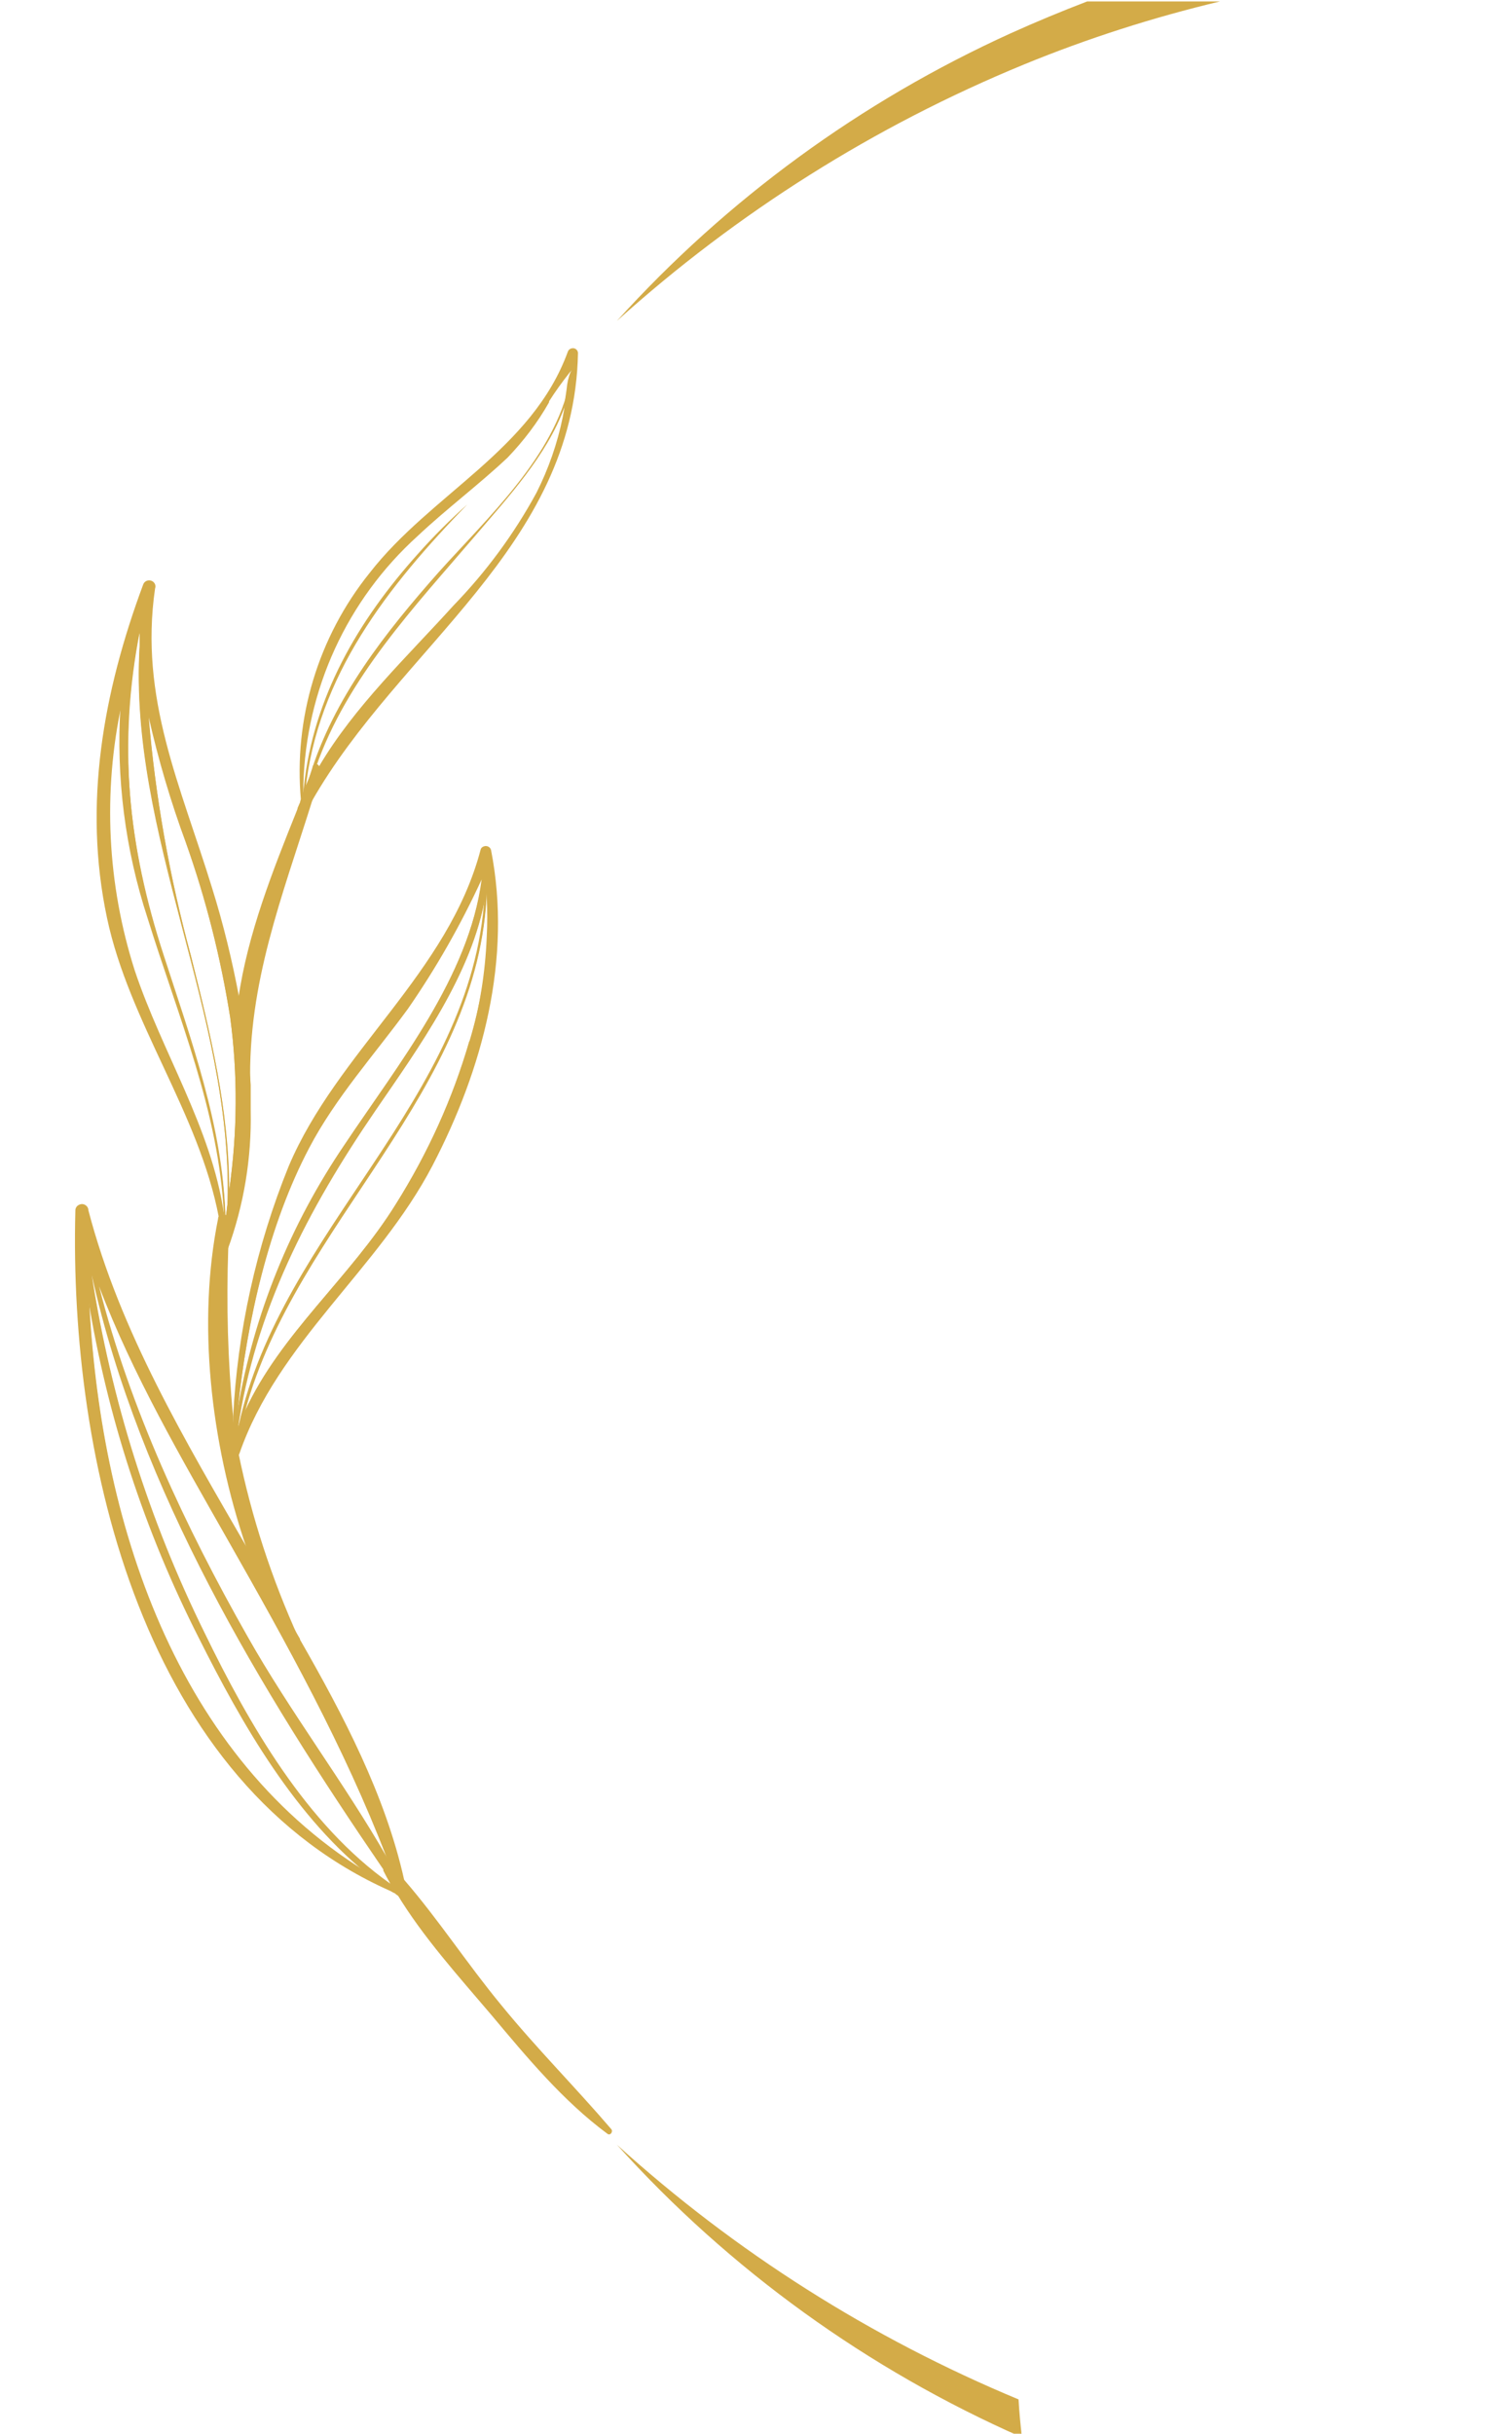 <?xml version="1.0" encoding="utf-8"?>
<!-- Generator: Adobe Illustrator 25.3.1, SVG Export Plug-In . SVG Version: 6.00 Build 0)  -->
<svg version="1.1" id="Layer_1" xmlns="http://www.w3.org/2000/svg" xmlns:xlink="http://www.w3.org/1999/xlink" x="0px" y="0px"
	 viewBox="0 0 626 1007" style="enable-background:new 0 0 626 1007;" xml:space="preserve">
<style type="text/css">
	.st0{fill:#D3AB48;}
</style>
<g>
	<path class="st0" d="M421.7,992.8c0.3,5.3,0.8,10.5,1.4,15.7c-63.8-28.1-121-69.3-167.7-121.1C304.4,931.8,360.6,967.4,421.7,992.8
		z"/>
	<path class="st0" d="M450.1,0.6h55c-27.7,6.6-54.9,15.3-81.2,26.1C362.1,52.1,305.1,88,255.4,132.8c45.6-50.4,101.1-90.9,163-119
		C428.8,9.1,439.4,4.7,450.1,0.6z"/>
	<path class="st0" d="M161.4,771.6c0,0,0,0,0.3,0c0.3,0.3,0.5,0.5,0.7,0.9c0.8,0.9,1.7,1.8,2.4,2.7s1.7,1.8,2.6,2.7l0,0
		c14.2,16.4,26.2,34.9,40.1,51.7c14.6,17.9,30.8,34.1,45.6,51.4c0.8,1-0.4,2.8-1.6,1.9c-18.3-13.5-33.4-31.7-48-49.1
		c-13.4-15.8-28.4-32.3-39.3-50.4c0-0.2,0-0.3,0-0.5l0,0l-0.3-0.4l0,0l-1.2-1.7l0,0c-0.3-0.5-0.6-1.1-0.8-1.6l0,0
		c-1-1.8-2-3.6-2.9-5.4c0-0.1,0-0.3,0-0.4C158.3,772,160.1,770.6,161.4,771.6z"/>
	<path class="st0" d="M132.1,317c0.7,0.1,1.1,0.6,1.1,1.3c0,0.1,0,0.2-0.1,0.3l-0.8,2.7c-1,3.5-2.1,7-3.2,10.5
		c-12.3,39.3-26.5,75-25.5,117c0,1.1,0,2.1,0,3.2s0,2.5,0,3.8s0,2,0,3.1c0,0.2,0,0.4,0,0.6l0,0c-0.5,1-1.6,1.4-2.6,1
		c-0.2-0.1-0.4-0.2-0.6-0.4c-0.2-0.2-0.3-0.5-0.4-0.7c-2.6-11.9-3.3-24-2.3-36.1v-0.4c0.2-3.3,0.5-6.5,1-9.8l0,0
		c3.8-26.6,14.2-52.8,24.2-77.7c0.4-1.2,0.9-2.3,1.4-3.5c0-0.1,0-0.3,0-0.4l0,0c0.1-0.3,0.3-0.7,0.4-1c0.2-0.6,0.4-1.2,0.7-1.8
		c0-0.2,0-0.3,0-0.5l0,0l0.3-0.7c1.2-3.2,2.5-6.2,3.8-9.5l0,0c-0.3-0.7,0.1-1.5,0.8-1.7C131,315.9,131.8,316.3,132.1,317L132.1,317z
		"/>
	<path class="st0" d="M235.1,145.5c-14.8,40.7-56.7,58.9-82.1,91.6c-21.3,26.5-31.5,60.3-28.4,94.1l-1.4,3.2v0.7
		c0.2,1,1.2,1.7,2.3,1.5c0.5-0.1,0.9-0.4,1.2-0.8c0.7-1.4,1.5-2.8,2.3-4.1c36.3-63.9,108.8-105.4,110.3-185.7
		c-0.1-1.2-1.2-2.1-2.4-1.9C236.1,144.2,235.4,144.7,235.1,145.5z M227.3,166.1c2.6-4.1,5.5-8.1,8.5-11.9c0.1-0.2,0.3-0.4,0.5-0.5
		c0,0,0-0.3,0.4-0.4c-0.2,0.2-0.3,0.5-0.5,0.7c-0.9,2.2-1.4,4.6-1.6,7l0,0l-0.3,2.1l0,0c-0.3,1.6-0.4,3.3-0.6,4.7l0,0
		c0,1.6-0.5,3.3-0.7,4.7c-2.2,10.9-5.9,21.5-10.9,31.4c-9.3,17.1-20.9,32.8-34.4,46.7c-18.9,20.9-41,41.7-55.6,66.5
		c-1.1,1.8-2.1,3.6-3.1,5.4l0,0c-0.8,1.5-1.6,3.1-2.3,4.7l-0.3,0.6l0,0l0,0l0,0c-0.2,0.6-0.5,1.2-0.8,1.7c0-1.6,0-3.1,0-4.7l0,0
		c1-39.4,18.1-76.6,47.3-103c12-11.3,25.3-21.2,37.3-32.5c6.6-6.9,12.4-14.5,17.1-22.8C227.3,166.3,227.4,166.2,227.3,166.1z"/>
	<path class="st0" d="M193.5,208.7c-32.8,33.7-62.2,70.9-67.1,118.8v0.6c-0.3,1.9-0.4,3.8-0.5,5.6l0,0v1.5l0,0
		c-0.1,0.2-0.3,0.3-0.5,0.3l0,0l0,0l0,0l0,0v-0.4v-3v-0.4l0,0l0,0c0-2,0.1-4,0.4-6l0,0c3.9-37.1,22.3-68.8,47.3-96.6
		C179.5,221.9,186.3,215.1,193.5,208.7z"/>
	<path class="st0" d="M237.2,145.8c0,0,0.4,0,0.4,0.3v1.5c0,2.7-0.2,5.4-0.7,8c-0.6,4.4-1.7,8.7-3.2,12.9l0,0
		c-7.3,20-23.6,37.5-36.7,52.9c-25.3,29.6-53.4,59.1-66.2,96.1c-0.6,1.5-1,3.1-1.5,4.7l0,0c-1.1,3.3-2,6.6-2.6,10
		c-0.3,0.9-0.4,1.7-0.6,2.5l0,0c-0.1,0.2-0.3,0.3-0.5,0.3l0,0l0,0c-0.1-0.1-0.1-0.3,0-0.4l0,0v-0.7c-0.1-0.2-0.1-0.5,0-0.7l0.2-1.6
		c0.3-1,0.5-2.1,0.7-3.2c0-0.1,0-0.3,0-0.4l0,0c0-0.1,0-0.2,0-0.3v-0.4c8.4-33.1,29-60.6,51.3-86.2c19.4-22.5,47.9-47.3,56.7-77.5
		l0,0c0.5-1.5,0.8-3,1.2-4.5l0,0c0.3-1.6,0.5-3,0.7-4.5c0,0,0,0,0-0.4c0.3-1.6,0.4-3.1,0.4-4.7c0.1-0.7,0.1-1.4,0-2l0,0v-0.8
		c-0.2-0.1-0.4-0.4-0.3-0.6C236.7,145.8,237,145.7,237.2,145.8L237.2,145.8z"/>
	<path class="st0" d="M92.3,502.7c0.2,0,0.3,0,0.5,0s0.3,0,0.5,0c0,0,0,0,0.3,0c0.2,0.1,0.3,0.3,0.4,0.4l0,0c0.3,0.3,0.4,0.6,0.5,1
		v12.4c-0.8,23.2-0.2,46.4,2,69.5v1c0,1.4,0.4,3,0.7,4.4l0,0c0,0.4,0,0.8,0,1.2l0.4,2.4v0.9l0,0l0.3,1.2v0.5
		c0.2,1.2,0.4,2.4,0.8,3.5l0,0c5.4,26.5,13.8,52.2,25,76.8l0,0l0,0v0.4c2.6,5.9,5.2,11.9,7.8,17.9c0.3,0.7,0.1,1.6-0.6,2
		c-0.7,0.3-1.5,0.1-1.8-0.6c-8.4-13.2-15.6-27.1-21.5-41.7v-0.3c-2-5-3.9-10.1-5.6-15.3l0,0l0,0l0,0l0,0
		c-15-44-20.3-93.5-11.7-136.1v-0.3c0.1-0.5,0.5-0.9,1-1C91.5,502.8,91.9,502.7,92.3,502.7z"/>
	<path class="st0" d="M200.8,353.3L200.8,353.3c0,0.9-0.4,1.6-0.6,2.5C190.5,393,151.6,432.6,131,465
		c-18.9,30.2-31.1,90.2-33.9,126.2l0,0l-0.3,4.7l0,0c0,0,0,0.4,0,0.6c0,2.1-0.3,4.2-0.3,6.1c0-0.8,0.5-1.6,0.7-2.4l0,0
		c0.2-0.8,0.5-1.6,0.8-2.4v-0.4l1.2-3.5l0,0c10.5-29.5,32.2-49.7,50-70.9c27.8-33,64.6-106.3,52.8-166.3v-0.2
		c-0.1-0.6-0.2-1.2-0.4-1.8l0,0l-0.5-2.6L200.8,353.3z M98.4,591.7c7.2-49.2,28.9-91.1,57.2-132.4c17.6-25.7,40-56.5,45.3-88.8
		C196.1,454.9,116.5,509,99,589.6l0,0C98.7,590.3,98.5,591,98.4,591.7z M128,475c10.9-20.8,27.1-38.7,40.9-57.6
		c11.7-16.9,21.9-34.8,30.5-53.5c-5.3,40.6-34.5,76.7-56.7,109.7c-22.5,32.9-37.6,70.2-44.3,109.5C102.4,546.2,111.2,506.9,128,475
		L128,475z M202,371.3c0.3,5.5,0.3,11.1,0,16.6c-0.8,14.5-3.4,28.9-7.6,42.8c-6.9,23.8-17.2,46.4-30.4,67.4
		c-18.9,30.5-47.7,53.5-62.5,85.7c21-77.7,97.4-132,100.1-215.9L202,371.3z"/>
	<path class="st0" d="M199,351.5c-13.4,51.1-59.4,83.6-79.5,131.1c-13.4,33.1-21.2,68.3-23,104v0.4c0,3.9-0.3,7.7-0.3,11.6
		c-0.5,1.2-0.8,2.5-1.2,3.8c-0.2,0.9,0.3,1.8,1.2,2.1c0.9,0.2,1.8-0.3,2.1-1.2c0.2-0.6,0.5-1.2,0.8-1.8l0,0
		c16-46.2,57.4-76.1,79.9-119.1c20.9-40.1,33.1-85.7,24.3-130.7c-0.3-1.1-1.4-1.8-2.6-1.6C199.8,350.3,199.2,350.8,199,351.5z
		 M194.3,430.8c-6.9,23.8-17.2,46.4-30.4,67.4c-18.9,30.5-47.7,53.5-62.5,85.7c-1,1.9-1.9,3.9-2.6,5.9l0,0c-0.3,0.5-0.5,1.1-0.6,1.7
		c-0.3,0.5-0.5,1-0.6,1.5c0.3-3.4,0.5-6.7,0.9-10.1c3.8-36.8,12.6-76.1,29.4-108.1c10.9-20.8,27.1-38.7,40.9-57.6
		c11.7-16.9,21.9-34.8,30.5-53.5l1.3-2.6l0.3-0.8l0,0c0.1-0.6,0.1-1.2,0-1.8c0,1.4,0,3.4,0.3,6.2v2.7c0.1,0.2,0.1,0.4,0,0.6l0.3,3.3
		c0.3,5.5,0.3,11.1,0,16.6c-0.6,14.5-2.9,28.9-6.9,42.9L194.3,430.8z"/>
	<path class="st0" d="M201.5,352v2.5l0,0c0,1.7,0,3.3,0,5c0,0,0,0.5,0,0.7c0.1,2.4,0.1,4.8,0,7.2c0.1,0.2,0.1,0.4,0,0.5
		c-2.7,83.9-79.1,138.2-100.1,215.9c-0.9,3.2-1.7,6.3-2.3,9.5l0,0l-0.7,3.7c0,0,0,0.3-0.4,0.3s0,0,0,0c-0.2,0-0.4-0.2-0.4-0.4
		c0-0.4,0-0.8,0-1.2l0,0c0.3-2,0.8-4,1.2-5.8l0,0c17.5-80.7,96.9-134.8,101.8-219.3l0,0c0.3-3.3,0.4-6.6,0.3-9.9l0,0
		c0-2.4,0-4.7-0.3-7v-1.3C200.7,351.6,201.4,351.6,201.5,352z"/>
	<path class="st0" d="M201.8,352c0,1.4,0,3,0,4.4v0.3c0.1,1,0.1,2,0,2.9c0,0,0,0.5,0,0.7c0,1.5,0,2.9,0,4.7
		c-0.2,1.9-0.4,3.8-0.8,5.6l0,0c-5.4,32.3-27.9,63.1-45.5,88.6c-28.4,41.1-50,82.9-57.2,132.4l-0.5,4.1l0,0c0,0.4,0,0.8,0,1.2
		c-0.2,0.9-0.3,1.9-0.4,2.8v0.8v1.8c0,0.3-0.3,0.5-0.6,0.5c-0.1,0-0.2,0-0.2-0.1s0-0.3,0-0.4c0-2,0.3-4.1,0.7-6.1c0,0,0-0.3,0-0.5
		l0,0l0,0l0.3-3.1c0.4-3.2,0.9-6.3,1.4-9.5c6.6-39.3,21.5-76.7,43.9-109.8c22-33.1,51.2-69,56.7-109.6c0.4-2.6,0.6-5.3,0.7-8
		c0-1.3,0-2.6,0-3.9c0.1-0.4,0.5-0.6,0.9-0.5C201.5,351.6,201.7,351.8,201.8,352z"/>
	<path class="st0" d="M60.5,245.5c-0.8,2.1-1.6,4.2-2.3,6.3c-1.1,3.1-2.2,6.2-3.1,9.5c0,0.1,0,0.3,0,0.4
		c-17.3,53.6-18.6,106.9,5.7,160.8C71.4,445.7,87,476,91.7,502.8c0.4,2.5,0.8,5,1.1,7.5v3.7c0.1,0.2,0.1,0.4,0,0.6
		c0,0.3,0,0.6,0,0.9v0.5c0,0.4,0,0.7,0,1.1l0.3-1.2l0,0l0.3-0.8l0,0l0.9-3.5l0,0c4.2-16.7,6.3-33.9,6.3-51.2
		c0-12.3-0.9-24.6-2.7-36.8v-0.3l-0.5-2.6c-10.2-65.7-31-94.6-36.5-132.8c-1.7-11.1-2-22.5-0.9-33.7c0.2-2.2,0.4-4.3,0.8-6.5l0,0
		c0-1.5,0.3-3.1,0.6-4.7L60.5,245.5z M55.3,402.2c-11.4-35.7-13.3-73.7-5.4-110.4c-1.9,29.8,1.9,59.7,11.2,88.1
		c12.7,40.9,29.6,80.1,31.6,122.9c-0.1-0.1-0.3-0.1-0.4,0C86.9,467.2,66.6,436,55.3,402.2z M77,348.8c8.3,23.4,14.4,47.6,18.3,72.2
		c3.2,23.7,3,47.8-0.4,71.4c0-32.6-7.7-64.5-15.7-96.2c-8.9-32.5-14.8-65.7-17.6-99.3C65.6,314.5,70.7,331.8,77,348.8z M94.3,497.5
		l-0.7,5.7c0,0,0,0-0.3,0C91.9,466,79.1,431.5,67.8,396c-15-45.9-18.9-88.4-10-134.3v-0.3v6C53.1,345.5,96.3,419.4,94.3,497.5z"/>
	<path class="st0" d="M59.3,241.8c-16.5,44.3-25,91-15,138c9.2,43.4,38.1,80.6,46.3,123.9c0.7,3.4,1.2,6.8,1.5,10.2
		c0,1-0.3,1.9-0.3,2.9s2,1.6,2.5,0.4v-0.3l0,0c6.7-18.4,9.9-37.8,9.5-57.4l0,0c0-1.2,0-2.4,0-3.7s0-2.5,0-3.8s0-2,0-3.1
		c-0.8-12-2.3-23.9-4.7-35.7l0,0c-2.9-15.5-6.6-30.8-11.3-45.8c-13-42.3-30.2-78.4-23.6-123.9c0.5-1.3-0.2-2.7-1.5-3.2
		C61.2,239.8,59.8,240.5,59.3,241.8z M77,348.6c8.3,23.4,14.4,47.6,18.3,72.2c3.2,23.8,3,47.9-0.4,71.6l0,0l-0.6,4.7l-0.7,5.7
		c0,0.6,0,1.1,0,1.7l0,0l-0.4,2.6v-1.2c-0.1-1.3-0.3-2.5-0.5-3.8c-5.2-35.5-25.6-66.7-36.9-100.5c-11.4-35.7-13.3-73.7-5.4-110.4
		c0-0.1,0-0.2,0-0.2c2.1-10.2,4.6-20.2,7.7-30.1v-0.3v6c0.3,9.9,1.5,19.7,3.6,29.4c3.9,17.9,9.1,35.6,15.4,52.8L77,348.6L77,348.6z"
		/>
	<path class="st0" d="M61.7,241.8c0.1,0,0.3,0,0.4,0c0.1,0.1,0.1,0.3,0,0.4l0,0l-1.1,4.7l0,0c-0.7,2.8-1.5,5.6-2,8.3l0,0l-0.3,1.4
		l-0.9,4.1v0.3c-9.1,45.9-5,88.4,10,134.3c11.5,35.5,24.2,70,25.5,107.2c0,0.6,0,1.3,0,1.9l0,0c0,2.1,0,4.4,0,6.6v1c0,1,0,2.1,0,3.1
		v1.3l0,0H93c0-0.8,0-1.6,0-2.4c0.1-0.2,0.1-0.4,0-0.5c0-2.6,0-5.1,0-7.7v-3.7c-2-42.6-18.9-81.9-31.6-122.9
		c-9.3-28.4-13.1-58.3-11.2-88.1c0-0.1,0-0.2,0-0.3c0.8-10.1,2.5-20.2,5-30c0-0.1,0-0.2,0-0.3c1.6-6.4,3.6-12.7,6-18.9
		c0,0,0-0.3,0.2-0.4S61.5,241.8,61.7,241.8z"/>
	<path class="st0" d="M61.7,241.8c0.1,0,0.3,0,0.4,0c0.1,0.1,0.1,0.3,0,0.4l0,0l0,0c-0.2,2.4-0.4,4.7-0.5,7
		c-1,12.6-1.2,25.2-0.6,37.8c0,2.9,0.2,6,0.4,9c2.9,33.6,8.8,66.8,17.6,99.3c8,31.7,15.7,63.6,15.7,96.2v0.5c0,4.3,0,8.6-0.4,12.9
		c0,3.2-0.5,6.2-0.9,9.5l0,0l-0.3,2l0,0l0,0h-0.3c0-0.4,0-0.7,0-1.1l0.5-3.3v-1c0.3-2.7,0.5-5.3,0.6-8l0,0c0-2,0.3-4,0.3-6.1
		c2-78.1-41.1-152-36.3-230.4c0-2.9,0.4-5.6,0.7-8.5v-1.5l0.3-1.4l0,0c0.4-3.4,0.8-6.7,1.5-10.1c0-1.1,0.4-2,0.6-3.1
		c0,0,0-0.3,0.2-0.4C61.4,241.4,61.5,241.8,61.7,241.8z"/>
	<path class="st0" d="M33.8,501.4c0,1,0,1.9,0,3l0,0c0,1.9,0,3.7,0,5.6l0,0c-0.3,52.6,8.7,104.8,26.6,154.2
		c17,47.8,54.9,95.4,101.1,117.3c0.6,0.4,1.2,0.7,1.8,0.9l0,0c0.6,0.4,1.3,0.7,2,0.9l0,0c0.5,0.3,1.1,0.6,1.7,0.8l-0.3-0.9v-0.5
		c-0.4-1.2-0.6-2.4-1.1-3.6l0,0c-0.3-1.3-0.6-2.6-1.1-3.8c-8.6-26.6-19.6-52.3-33.1-76.7c-7.2-13.9-15.3-28.1-23.3-42.2l0,0
		c-28.3-50.4-58.4-100.9-71.6-146l-0.3-0.7v-0.3l-0.9-2.9c-0.4-1.7-0.9-3.3-1.2-4.7v-0.4H33.8z M158.7,773.5c0,0.2,0,0.3,0,0.5
		c0.9,1.8,1.9,3.6,2.9,5.4c-34.8-24.5-58.6-66.2-76.8-103.6C61.7,629,46,579.1,38,527.6C57.9,617,107.4,698.5,158.7,773.5z
		 M36.7,535.9c7.9,49.2,23.4,96.8,46,141.1c17.6,35.1,40.1,74.7,72.2,99.6C72.4,728,40.9,628.9,36.7,535.9L36.7,535.9z M94.4,637.3
		c24.4,42.9,48.1,85.5,65.8,131.5c-17.9-31.2-40.1-60.3-57.7-91.6c-25.9-45.8-48.5-94-61.5-145C55,568.9,75.1,603.4,94.4,637.3z"/>
	<path class="st0" d="M31.2,501c-2.7,103,28,237.9,132.9,282.5c0.5,0.3,0.9,0.5,1.5,0.6c0.1,0.1,0.3,0.1,0.4,0l0,0l0,0
		c0.3,0.7,1.1,0.9,1.8,0.6c0.5-0.2,0.8-0.8,0.7-1.3c-0.3-1.9-0.8-3.8-1.2-5.7l0,0c-7.8-34.9-25.1-67.9-43.1-99.3v-0.3l0,0l0,0
		l-18.3-31.3c-1.2-2-2.3-4.1-3.4-6l0,0l0,0l0,0l0,0c-25.7-44.5-52.8-89.8-65.9-140c0-1.5-1.3-2.6-2.7-2.6
		C32.3,498.3,31.1,499.5,31.2,501z M41.2,532.2c13.8,36.6,34,70.9,53.2,105c24.4,42.9,48.1,85.5,65.8,131.5l0,0l1.1,2.7
		c1.3,3.3,2.5,6.6,3.6,9.9l0.3,0.9c-0.2-0.1-0.4-0.2-0.6-0.3l0,0c-0.7-0.4-1.3-0.7-1.9-1.1l0,0c-2.6-1.3-5.1-2.8-7.7-4.3
		C72.5,727.9,41,628.7,36.8,535.7c0-5.7-0.4-11.4-0.5-17.1c0.4,0.7,0.7,1.5,0.9,2.3c1.3,3.6,2.5,7.3,4,10.9
		C41.1,532,41.1,532.1,41.2,532.2L41.2,532.2z"/>
	<path class="st0" d="M34.3,500.5c0.2,0.1,0.3,0.3,0.3,0.5v0.3c0.1,0.4,0.1,0.9,0,1.3c0.1,0.1,0.1,0.3,0,0.4c0,1.1,0.3,2.3,0.4,3.3
		l1,8.7l0.9,6.3c0.3,2.2,0.7,4.3,1,6.5c8,51.4,23.7,101.4,46.7,148.1c18.3,37.3,42,79.1,76.8,103.6l0,0c0.5,0.4,1.1,0.8,1.7,1.2l0,0
		c0.4,0.4,0.9,0.7,1.4,1c0.6,0.5,1.3,0.9,2,1.2c0.3,0.3,0.6,0.5,0.9,0.7c1,0.6,0,2.3-1,1.6c-0.1-0.1-0.3-0.2-0.4-0.3l0,0
		c-0.1,0-0.2,0-0.3,0c-0.2-0.1-0.4-0.2-0.5-0.3c-0.6-0.3-1.2-0.7-1.7-1.2l0,0c-0.8-0.3-1.5-0.8-2.2-1.3c-2.2-1.6-4.5-3.2-6.7-4.7
		c-32.2-24.9-54.6-64.4-72.2-99.5c-22.6-44.4-38.1-92-46-141.1c-1.3-8.6-2.4-17.2-3.1-25.8l0,0c-0.2-2.9-0.5-5.7-0.7-8.6v-0.5
		c-0.3-0.4-0.2-1,0.2-1.3C33.3,499.9,33.9,500,34.3,500.5z"/>
	<path class="st0" d="M34.3,500.5v0.4l0.3,1.7c0.1,0.1,0.1,0.3,0,0.4c0.4,2.1,0.7,4.2,1.2,6.2c0,0.1,0,0.2,0,0.3
		c1.4,7.6,3.1,15.2,5,22.6l0,0c12.9,50.9,35.5,99.3,61.5,144.8c17.8,31.4,40.1,60.6,58,91.8l0,0c0.8,1.2,1.5,2.4,2.1,3.7
		c1.3,2.1,2.4,4.3,3.5,6.4l0,0c0.9,1.5,1.6,3,2.5,4.5c0.3,0.5,0.1,1.2-0.4,1.5s-1.2,0.1-1.5-0.4l0,0c-0.3-0.4-0.6-0.8-0.9-1.2
		c-0.3-0.5-0.6-0.8-0.8-1.3l0,0l-1-1.5l0,0c-1.5-2.4-3.2-4.7-4.7-7c-51.5-74.9-101-156.5-120.7-245.8l-1.9-8.8l0,0
		c-0.9-4.7-1.8-9.5-2.5-14.2l0,0l-0.5-3.3C33,500.6,33.8,500.2,34.3,500.5z"/>
</g>
</svg>
